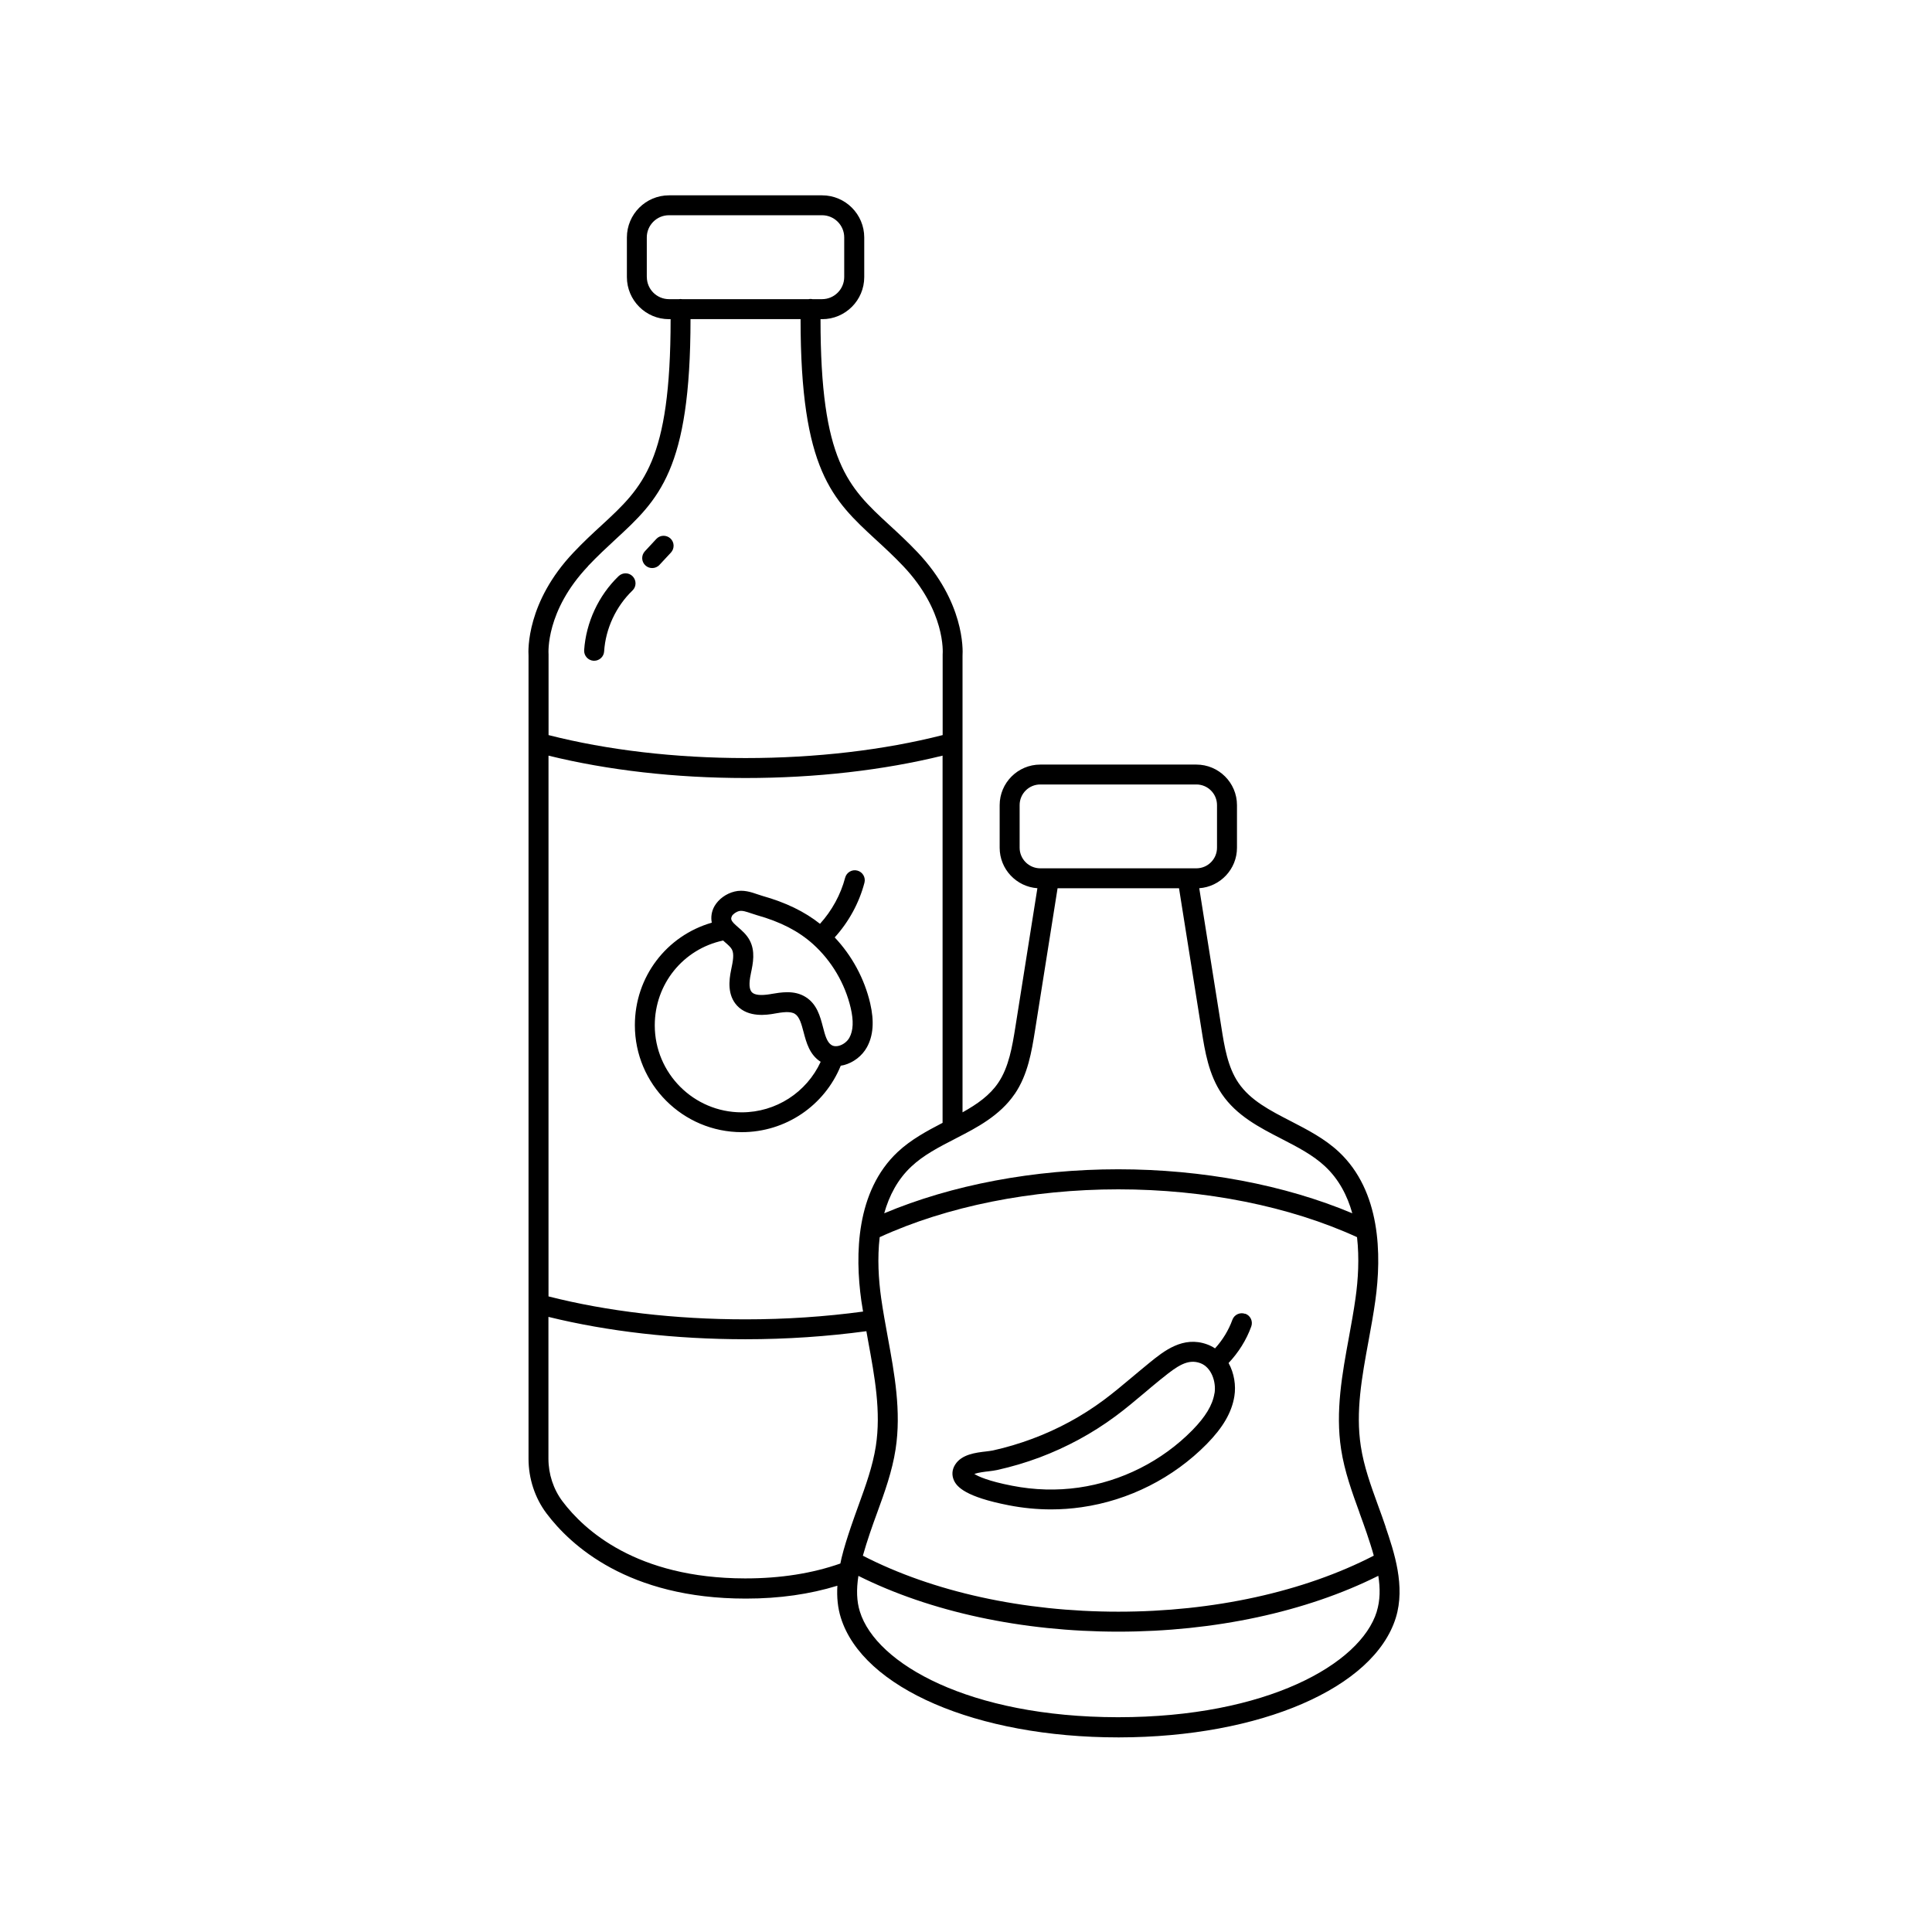<svg xmlns="http://www.w3.org/2000/svg" xmlns:xlink="http://www.w3.org/1999/xlink" width="400" zoomAndPan="magnify" viewBox="0 0 300 300" height="400" preserveAspectRatio="xMidYMid meet" version="1.0"><path fill="currentColor" d="M 215.16 237.078 C 214.797 235.992 214.406 234.918 214.012 233.844 C 212.867 230.691 211.781 227.703 211.305 224.562 C 210.48 219.191 211.473 213.836 212.516 208.164 C 212.887 206.141 213.27 204.051 213.559 201.977 C 214.562 194.805 214.395 184.969 207.918 178.883 C 205.715 176.812 203.039 175.441 200.445 174.098 C 197.211 172.434 194.152 170.863 192.305 168.145 C 190.629 165.695 190.113 162.43 189.66 159.547 L 186.219 137.922 C 189.484 137.691 192.078 134.965 192.078 131.637 L 192.078 125.023 C 192.078 121.543 189.246 118.723 185.773 118.723 L 161.531 118.723 C 158.051 118.723 155.227 121.555 155.227 125.023 L 155.227 131.637 C 155.227 134.965 157.82 137.691 161.086 137.922 C 159.941 145.121 158.793 152.344 157.656 159.547 C 157.191 162.43 156.664 165.707 155 168.145 C 153.688 170.078 151.789 171.422 149.461 172.723 L 149.461 101.816 C 149.523 100.906 149.762 93.457 142.488 85.77 C 140.938 84.137 139.492 82.805 138.098 81.523 C 131.691 75.613 127.402 71.656 127.41 49.562 L 127.66 49.562 C 131.266 49.562 134.199 46.629 134.199 43.023 L 134.199 36.875 C 134.199 33.266 131.266 30.332 127.66 30.332 L 103.883 30.332 C 100.277 30.332 97.344 33.266 97.344 36.875 L 97.344 43.023 C 97.344 46.629 100.277 49.562 103.883 49.562 L 104.133 49.562 C 104.133 71.645 99.863 75.613 93.457 81.523 C 92.051 82.812 90.605 84.148 89.055 85.789 C 81.77 93.469 82.008 100.918 82.07 101.828 L 82.07 115.262 C 82.07 115.262 82.07 115.332 82.07 115.375 L 82.07 202.418 C 82.07 202.418 82.07 202.492 82.07 202.535 L 82.07 226.527 C 82.07 229.594 83.062 232.613 84.871 235.012 C 88.582 239.938 97.527 248.227 115.766 248.227 C 115.809 248.227 115.84 248.227 115.879 248.227 C 121.027 248.227 125.758 247.543 130.027 246.23 C 129.922 248.039 130.09 249.684 130.562 251.191 C 133.965 262.133 151.684 269.781 173.652 269.781 C 173.695 269.781 173.734 269.781 173.777 269.781 C 195.691 269.75 213.352 262.125 216.742 251.203 C 218.262 246.293 216.473 240.992 215.16 237.117 Z M 211.098 234.898 C 211.48 235.949 211.863 237.004 212.227 238.07 C 212.629 239.266 213.012 240.426 213.32 241.562 C 202.449 247.172 188.43 250.262 173.652 250.262 C 158.875 250.262 144.863 247.172 133.984 241.57 C 134.305 240.414 134.688 239.246 135.078 238.07 C 135.441 236.996 135.824 235.93 136.215 234.867 C 137.363 231.723 138.539 228.469 139.066 225.039 C 139.977 219.148 138.891 213.281 137.848 207.605 C 137.488 205.613 137.105 203.555 136.824 201.551 C 136.422 198.691 136.215 195.363 136.598 192.105 C 147.055 187.312 160.168 184.68 173.652 184.68 C 187.137 184.68 200.262 187.312 210.719 192.105 C 211.09 195.371 210.895 198.691 210.488 201.551 C 210.211 203.555 209.828 205.613 209.469 207.605 C 208.422 213.289 207.34 219.16 208.246 225.039 C 208.773 228.48 209.961 231.746 211.109 234.906 Z M 85.172 117.336 C 94.367 119.602 104.875 120.809 115.766 120.809 C 126.656 120.809 137.168 119.602 146.363 117.336 L 146.363 174.355 C 143.934 175.617 141.453 176.949 139.387 178.883 C 132.91 184.969 132.742 194.805 133.746 201.977 C 133.828 202.535 133.922 203.102 134.016 203.66 C 128.137 204.457 122.008 204.867 115.766 204.867 C 104.824 204.867 94.285 203.629 85.172 201.305 Z M 158.328 131.629 L 158.328 125.016 C 158.328 123.246 159.766 121.812 161.531 121.812 L 185.773 121.812 C 187.539 121.812 188.977 123.246 188.977 125.016 L 188.977 131.629 C 188.977 133.395 187.539 134.832 185.773 134.832 L 161.531 134.832 C 159.766 134.832 158.328 133.395 158.328 131.629 Z M 157.562 169.879 C 159.621 166.863 160.199 163.238 160.715 160.023 C 161.871 152.664 163.051 145.289 164.219 137.93 L 183.078 137.93 L 186.59 160.023 C 187.098 163.227 187.676 166.852 189.73 169.879 C 192.023 173.25 195.578 175.078 199.012 176.844 C 201.52 178.137 203.898 179.367 205.777 181.133 C 207.906 183.129 209.219 185.668 209.984 188.398 C 199.484 183.984 186.723 181.566 173.641 181.566 C 160.559 181.566 147.801 183.984 137.301 188.398 C 138.066 185.668 139.379 183.137 141.508 181.145 C 143.406 179.355 145.793 178.125 148.324 176.824 L 148.617 176.668 C 151.57 175.152 155.25 173.262 157.555 169.879 Z M 100.434 43.012 L 100.434 36.863 C 100.434 34.973 101.973 33.422 103.875 33.422 L 127.648 33.422 C 129.539 33.422 131.09 34.961 131.09 36.863 L 131.09 43.012 C 131.09 44.902 129.551 46.453 127.648 46.453 L 126.152 46.453 C 126.059 46.43 125.965 46.422 125.871 46.422 L 125.863 46.422 C 125.758 46.422 125.656 46.43 125.562 46.453 L 105.918 46.453 C 105.836 46.441 105.754 46.43 105.672 46.43 L 105.66 46.43 C 105.578 46.43 105.504 46.441 105.434 46.453 L 103.883 46.453 C 101.992 46.453 100.441 44.914 100.441 43.012 Z M 91.297 87.91 C 92.777 86.348 94.18 85.047 95.543 83.785 C 102.301 77.555 107.223 72.996 107.223 49.551 L 124.312 49.551 C 124.312 73.008 129.242 77.566 136 83.797 C 137.363 85.047 138.77 86.348 140.246 87.898 C 146.84 94.852 146.402 101.352 146.375 101.609 C 146.375 101.652 146.375 101.703 146.375 101.754 L 146.375 114.145 C 137.25 116.469 126.711 117.711 115.777 117.711 C 104.844 117.711 94.293 116.469 85.18 114.145 L 85.18 101.754 C 85.18 101.754 85.18 101.66 85.18 101.621 C 85.16 101.352 84.727 94.852 91.32 87.91 Z M 115.766 245.094 C 115.766 245.094 115.695 245.094 115.652 245.094 C 98.832 245.062 90.699 237.582 87.34 233.121 C 85.934 231.25 85.16 228.902 85.16 226.496 L 85.16 204.484 C 94.355 206.75 104.863 207.957 115.758 207.957 C 122.184 207.957 128.477 207.523 134.531 206.707 C 134.613 207.195 134.707 207.68 134.789 208.156 C 135.832 213.828 136.824 219.191 136 224.555 C 135.512 227.684 134.438 230.648 133.293 233.801 C 132.898 234.887 132.508 235.98 132.133 237.078 C 131.586 238.699 131.07 240.301 130.676 241.922 C 130.605 242.203 130.555 242.492 130.492 242.781 C 126.152 244.309 121.211 245.094 115.758 245.094 Z M 213.785 250.25 C 211.254 258.406 196.664 266.648 173.652 266.648 C 173.609 266.648 173.57 266.648 173.527 266.648 C 150.598 266.617 136.039 258.383 133.52 250.242 C 133.023 248.66 132.961 246.84 133.293 244.703 C 144.492 250.293 158.723 253.363 173.652 253.363 C 188.582 253.363 202.832 250.293 214.023 244.691 C 214.332 246.637 214.324 248.484 213.777 250.25 Z M 130.562 165.48 C 130.719 165.457 130.875 165.426 131.039 165.387 C 132.535 164.992 133.871 163.961 134.613 162.617 C 135.605 160.82 135.77 158.586 135.121 155.785 C 134.23 151.973 132.301 148.41 129.613 145.559 C 131.793 143.16 133.414 140.195 134.23 137.074 C 134.449 136.246 133.953 135.398 133.125 135.184 C 132.301 134.965 131.453 135.461 131.234 136.289 C 130.543 138.922 129.168 141.422 127.328 143.449 C 124.91 141.539 122.027 140.141 118.371 139.109 C 118.133 139.035 117.887 138.953 117.637 138.871 C 116.645 138.531 115.414 138.105 114.062 138.438 C 112.758 138.758 111.602 139.594 110.961 140.68 C 110.496 141.484 110.352 142.395 110.527 143.273 C 103.5 145.297 98.582 151.684 98.582 159.195 C 98.582 168.352 106.031 175.801 115.188 175.801 C 121.988 175.801 128.031 171.688 130.562 165.457 Z M 113.637 142.262 C 113.844 141.91 114.32 141.578 114.797 141.465 C 115.262 141.352 115.922 141.578 116.625 141.816 C 116.922 141.918 117.234 142.023 117.523 142.105 C 121.223 143.148 123.98 144.574 126.234 146.59 C 129.129 149.195 131.203 152.707 132.094 156.5 C 132.566 158.516 132.496 160.035 131.895 161.129 C 131.574 161.719 130.934 162.215 130.266 162.391 C 129.953 162.473 129.508 162.512 129.117 162.277 C 128.402 161.832 128.113 160.734 127.785 159.465 C 127.352 157.812 126.855 155.93 125.129 154.836 C 124.207 154.246 123.215 154.07 122.246 154.07 C 121.379 154.07 120.531 154.215 119.777 154.34 L 119.621 154.371 C 118.133 154.617 117.16 154.516 116.738 154.062 C 116.336 153.617 116.273 152.707 116.574 151.281 L 116.602 151.125 C 116.922 149.598 117.328 147.695 116.387 145.969 C 115.922 145.121 115.25 144.535 114.652 144.016 C 114.391 143.789 114.156 143.582 113.957 143.375 C 113.938 143.355 113.926 143.336 113.906 143.324 C 113.742 143.141 113.605 142.965 113.566 142.789 C 113.535 142.664 113.516 142.52 113.637 142.301 Z M 115.176 172.723 C 107.727 172.723 101.672 166.668 101.672 159.219 C 101.672 152.789 106.094 147.363 112.285 146.043 C 112.387 146.137 112.5 146.238 112.594 146.32 C 113.039 146.703 113.453 147.066 113.648 147.426 C 114.039 148.148 113.793 149.328 113.555 150.465 L 113.523 150.629 C 113.195 152.211 112.926 154.504 114.445 156.148 C 116.223 158.07 119.156 157.574 120.117 157.418 L 120.273 157.387 C 121.469 157.18 122.719 156.977 123.445 157.441 C 124.156 157.895 124.457 159.043 124.777 160.25 C 125.211 161.902 125.707 163.773 127.434 164.879 C 125.242 169.621 120.5 172.723 115.168 172.723 Z M 193.348 204.012 C 192.543 203.723 191.652 204.137 191.363 204.941 C 190.773 206.574 189.844 208.082 188.668 209.375 C 188.293 209.125 187.883 208.918 187.438 208.754 C 183.695 207.391 180.711 209.809 178.531 211.574 L 178.242 211.812 C 177.785 212.184 177.332 212.555 176.887 212.93 L 175.738 213.891 C 174.324 215.078 172.855 216.309 171.367 217.414 C 168.012 219.902 164.301 221.918 160.344 223.395 C 158.328 224.148 156.25 224.77 154.176 225.227 C 153.887 225.285 153.512 225.328 153.121 225.379 C 151.508 225.566 149.309 225.824 148.305 227.445 C 147.828 228.199 147.77 229.047 148.109 229.832 C 148.562 230.887 149.949 232.438 156.633 233.738 C 158.812 234.164 161.016 234.379 163.207 234.379 C 164.797 234.379 166.379 234.266 167.949 234.039 C 175.285 232.996 182.188 229.504 187.387 224.223 C 189.918 221.648 191.27 219.305 191.672 216.812 C 191.941 215.16 191.652 213.238 190.773 211.648 C 192.312 210.016 193.535 208.082 194.297 205.973 C 194.586 205.168 194.176 204.281 193.367 203.992 Z M 188.582 216.348 C 188.293 218.168 187.199 219.984 185.152 222.074 C 180.43 226.879 174.16 230.039 167.492 230.992 C 164.094 231.477 160.633 231.383 157.152 230.703 C 153.473 229.988 151.91 229.266 151.293 228.871 C 151.891 228.656 152.984 228.52 153.473 228.469 C 153.988 228.406 154.465 228.344 154.836 228.262 C 157.059 227.766 159.277 227.117 161.43 226.309 C 165.656 224.719 169.621 222.57 173.207 219.914 C 174.777 218.758 176.277 217.484 177.734 216.266 L 178.871 215.305 C 179.305 214.945 179.75 214.582 180.191 214.219 L 180.492 213.984 C 182.785 212.121 184.441 210.953 186.383 211.668 C 188.109 212.297 188.875 214.582 188.594 216.348 Z M 90.707 100.949 C 91 96.641 92.949 92.453 96.062 89.457 C 96.68 88.871 97.664 88.879 98.25 89.5 C 98.84 90.121 98.832 91.102 98.211 91.691 C 95.648 94.16 94.035 97.609 93.809 101.156 C 93.758 101.973 93.074 102.602 92.258 102.602 C 92.227 102.602 92.188 102.602 92.156 102.602 C 91.297 102.539 90.656 101.805 90.707 100.949 Z M 100.215 87.793 C 99.586 87.215 99.555 86.234 100.133 85.605 L 101.91 83.691 C 102.488 83.062 103.469 83.031 104.102 83.609 C 104.73 84.188 104.762 85.172 104.184 85.801 L 102.406 87.711 C 102.105 88.043 101.684 88.207 101.27 88.207 C 100.887 88.207 100.516 88.074 100.215 87.793 Z M 100.215 87.793 " fill-opacity="1" fill-rule="nonzero"/></svg>